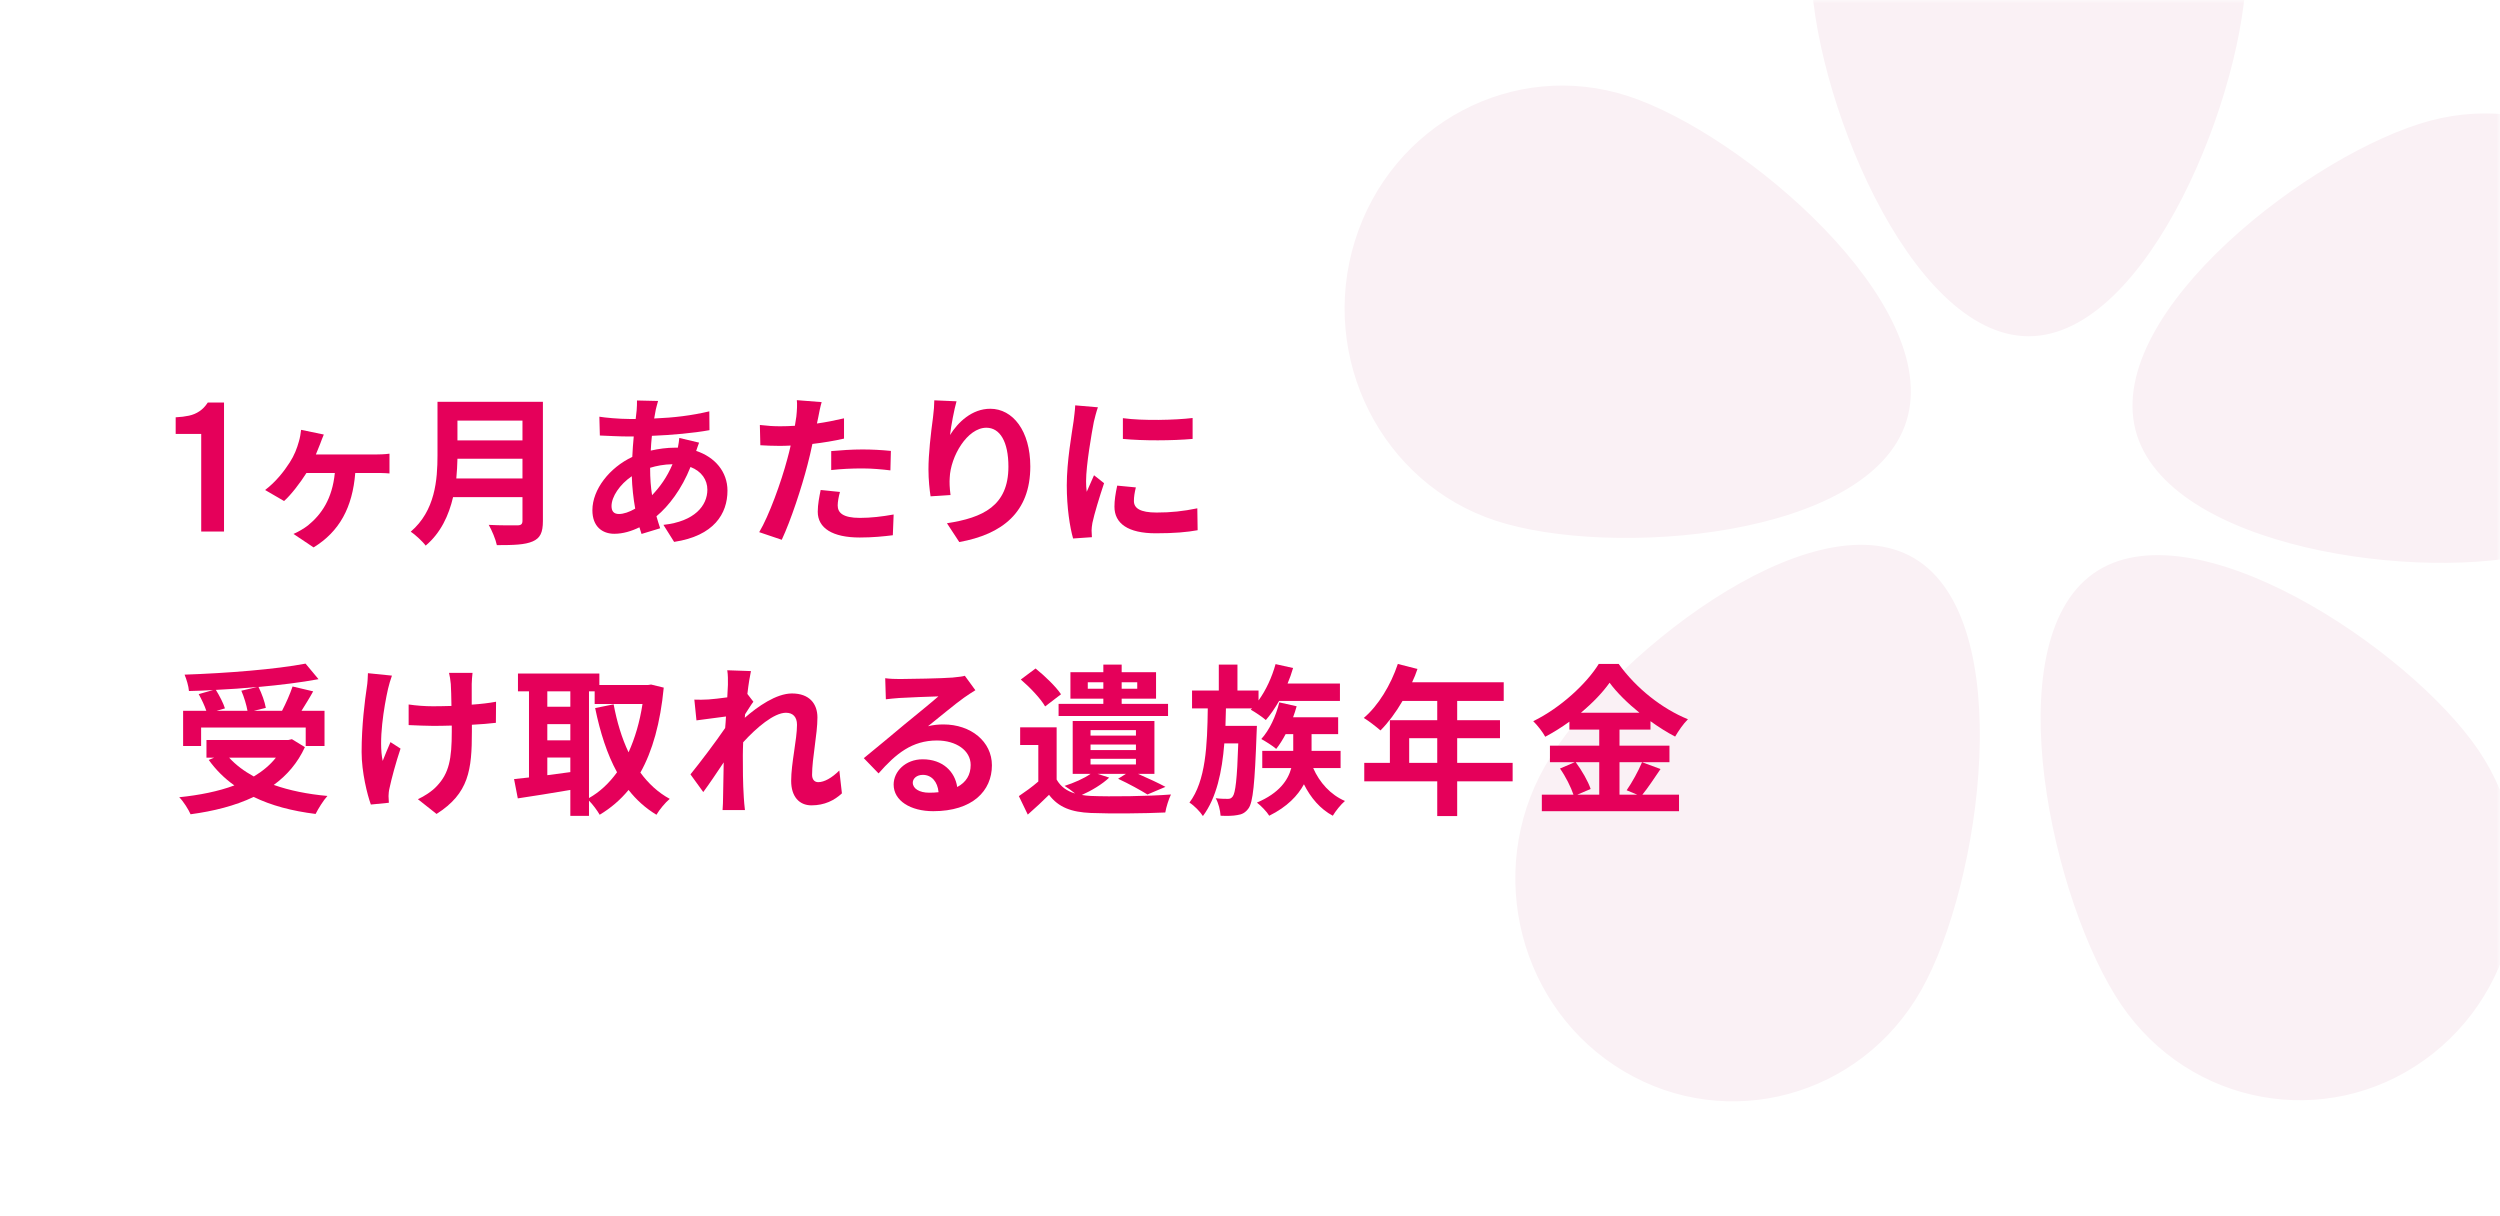 <svg width="370" height="180" viewBox="0 0 370 180" fill="none" xmlns="http://www.w3.org/2000/svg">
<path d="M0 0H370V180H0V0Z" fill="white"/>
<mask id="mask0_1827_25386" style="mask-type:alpha" maskUnits="userSpaceOnUse" x="0" y="0" width="370" height="180">
<path d="M0 0H370V180H0V0Z" fill="white"/>
</mask>
<g mask="url(#mask0_1827_25386)">
<path fill-rule="evenodd" clip-rule="evenodd" d="M332.443 -5.014C332.443 13.203 318.026 49.765 300.242 49.765C282.458 49.765 268.041 13.203 268.041 -5.014C268.041 -23.232 282.458 -38 300.242 -38C318.026 -38 332.443 -23.232 332.443 -5.014ZM366.785 110.986C356.618 96.039 324.383 74.486 309.792 84.901C295.201 95.317 303.78 133.758 313.947 148.704C324.115 163.65 344.186 167.323 358.777 156.907C373.368 146.492 376.953 125.932 366.785 110.986ZM316.05 63.622C320.543 81.249 358.72 86.301 375.927 81.698C393.134 77.096 403.441 59.076 398.948 41.449C394.456 23.823 376.864 13.265 359.657 17.867C342.45 22.47 311.557 45.996 316.05 63.622ZM221.419 77.083C238.361 82.622 276.747 79.669 282.155 62.314C287.562 44.959 257.943 19.774 241 14.235C224.058 8.696 205.94 18.274 200.533 35.629C195.126 52.984 204.477 71.544 221.419 77.083ZM283.328 82.636C298.707 91.784 293.252 130.818 284.322 146.572C275.392 162.327 255.685 167.682 240.306 158.534C224.926 149.387 219.698 129.2 228.628 113.445C237.558 97.691 267.948 73.488 283.328 82.636Z" fill="#FAF1F5"/>
</g>
<path d="M236.687 112.808H233.207C234.119 114.032 235.055 115.664 235.415 116.768L233.447 117.608H236.687V112.808ZM233.975 105.488H242.639C240.863 104.048 239.279 102.488 238.223 101.048C237.191 102.488 235.703 104.048 233.975 105.488ZM243.023 112.808L245.759 113.816C244.847 115.136 243.911 116.6 243.071 117.608H248.495V120.056H228.191V117.608H232.871C232.511 116.528 231.719 114.92 230.879 113.744L233.063 112.808H229.391V110.36H236.687V107.984H232.271V106.808C231.143 107.624 229.919 108.392 228.695 109.04C228.335 108.368 227.543 107.336 226.919 106.736C230.999 104.744 234.839 101.144 236.615 98.264H239.567C242.159 101.888 246.023 104.912 249.815 106.448C249.095 107.168 248.447 108.128 247.919 109.016C246.719 108.392 245.471 107.6 244.271 106.736V107.984H239.687V110.36H247.079V112.808H239.687V117.608H242.303L240.743 116.96C241.535 115.832 242.495 114.08 243.023 112.808Z" fill="#E5005A"/>
<path d="M208.559 112.904H212.711V109.256H208.559V112.904ZM223.871 112.904V115.64H215.663V120.776H212.711V115.64H201.911V112.904H205.703V106.592H212.711V103.736H207.575C206.591 105.44 205.439 106.976 204.311 108.104C203.759 107.624 202.535 106.664 201.839 106.256C203.999 104.432 205.847 101.36 206.879 98.264L209.783 99.008C209.567 99.68 209.303 100.328 208.991 100.976H222.551V103.736H215.663V106.592H221.999V109.256H215.663V112.904H223.871Z" fill="#E5005A"/>
<path d="M181.367 107.432H186.023C186.023 107.432 185.999 108.2 185.975 108.56C185.711 115.928 185.447 118.736 184.775 119.648C184.295 120.296 183.815 120.536 183.119 120.632C182.519 120.752 181.607 120.776 180.647 120.728C180.599 119.936 180.335 118.856 179.927 118.136C180.695 118.232 181.367 118.232 181.727 118.232C182.039 118.232 182.231 118.16 182.447 117.872C182.831 117.368 183.095 115.376 183.263 110.024H181.199C180.863 114.248 180.047 118.064 178.031 120.776C177.599 120.104 176.759 119.24 176.039 118.784C178.463 115.568 178.679 110.312 178.751 104.84H176.423V102.2H180.383V98.36H183.143V102.2H186.263V103.664C187.367 102.152 188.255 100.208 188.783 98.288L191.375 98.864C191.159 99.632 190.871 100.424 190.559 101.168H198.311V103.736H189.311C188.687 104.816 188.015 105.8 187.343 106.568C186.863 106.136 185.759 105.392 185.111 105.032L185.303 104.84H181.439C181.415 105.704 181.391 106.568 181.367 107.432ZM198.407 113.672H194.351C195.287 115.808 196.919 117.632 199.055 118.544C198.455 119.048 197.663 120.032 197.255 120.728C195.407 119.744 193.991 118.088 192.983 116.072C192.071 117.752 190.511 119.408 187.847 120.728C187.487 120.128 186.647 119.264 186.023 118.784C189.359 117.368 190.631 115.448 191.111 113.672H186.815V111.128H191.399V108.656H190.271C189.839 109.472 189.359 110.24 188.879 110.84C188.399 110.408 187.295 109.712 186.671 109.376C187.895 108.032 188.831 105.992 189.335 103.952L191.903 104.528C191.759 105.08 191.567 105.632 191.375 106.16H198.047V108.656H194.111V111.128H198.407V113.672Z" fill="#E5005A"/>
<path d="M160.991 101.936H163.295V100.976H160.991V101.936ZM168.311 100.976H166.007V101.936H168.311V100.976ZM163.295 104.168V103.4H158.423V99.488H163.295V98.36H166.007V99.488H171.095V103.4H166.007V104.168H172.871V105.968H156.671V104.168H163.295ZM157.031 102.752L154.679 104.552C154.007 103.376 152.423 101.72 151.079 100.568L153.263 98.936C154.607 100.016 156.263 101.6 157.031 102.752ZM161.399 112.304V113.144H168.119V112.304H161.399ZM161.399 110.192V111.008H168.119V110.192H161.399ZM161.399 108.056V108.872H168.119V108.056H161.399ZM162.455 114.536L164.159 115.088C163.127 116.072 161.519 117.032 160.103 117.656C160.535 117.728 160.967 117.776 161.447 117.8C164.327 117.92 170.015 117.848 173.303 117.584C172.991 118.208 172.583 119.48 172.463 120.248C169.511 120.392 164.351 120.44 161.447 120.32C158.591 120.2 156.671 119.504 155.255 117.632C154.295 118.592 153.311 119.504 152.111 120.56L150.791 117.824C151.679 117.224 152.735 116.48 153.671 115.664V110.264H150.983V107.648H156.383V115.376C156.983 116.432 157.895 117.08 159.119 117.44C158.615 117.032 157.991 116.576 157.559 116.312C158.975 115.856 160.439 115.208 161.399 114.536H158.759V106.712H170.855V114.536H168.431C169.919 115.184 171.479 115.904 172.487 116.456L169.823 117.584C168.815 116.96 167.087 116 165.479 115.256L166.631 114.536H162.455Z" fill="#E5005A"/>
<path d="M135.091 115.832C135.091 116.72 136.075 117.32 137.515 117.32C138.019 117.32 138.475 117.296 138.907 117.248C138.763 115.688 137.875 114.68 136.579 114.68C135.667 114.68 135.091 115.232 135.091 115.832ZM131.011 100.376C131.683 100.472 132.523 100.496 133.195 100.496C134.467 100.496 139.603 100.4 140.971 100.28C141.955 100.184 142.507 100.112 142.795 100.016L144.355 102.152C143.803 102.512 143.227 102.848 142.675 103.256C141.379 104.168 138.859 106.28 137.347 107.48C138.139 107.288 138.859 107.216 139.627 107.216C143.707 107.216 146.803 109.76 146.803 113.264C146.803 117.056 143.923 120.056 138.115 120.056C134.779 120.056 132.259 118.52 132.259 116.12C132.259 114.176 134.011 112.376 136.555 112.376C139.531 112.376 141.331 114.2 141.667 116.48C142.987 115.784 143.659 114.68 143.659 113.216C143.659 111.056 141.499 109.592 138.667 109.592C134.995 109.592 132.595 111.536 130.027 114.464L127.843 112.208C129.547 110.84 132.451 108.392 133.867 107.216C135.211 106.112 137.707 104.096 138.883 103.064C137.659 103.088 134.347 103.232 133.075 103.304C132.427 103.352 131.659 103.424 131.107 103.496L131.011 100.376Z" fill="#E5005A"/>
<path d="M107.732 101.36C107.732 100.664 107.756 99.944 107.636 99.2L111.14 99.32C110.996 99.992 110.78 101.216 110.612 102.704L111.5 103.856C111.164 104.288 110.684 105.08 110.276 105.704C110.252 105.872 110.252 106.04 110.228 106.232C112.124 104.576 114.884 102.632 117.212 102.632C119.804 102.632 120.98 104.168 120.98 106.184C120.98 108.68 120.188 112.208 120.188 114.68C120.188 115.304 120.5 115.76 121.1 115.76C121.988 115.76 123.116 115.136 124.22 114.032L124.604 117.416C123.5 118.448 122.036 119.192 120.092 119.192C118.292 119.192 117.092 117.896 117.092 115.568C117.092 112.976 117.956 109.448 117.956 107.264C117.956 106.088 117.332 105.488 116.324 105.488C114.548 105.488 111.956 107.696 109.988 109.856C109.964 110.528 109.94 111.176 109.94 111.8C109.94 113.768 109.94 115.784 110.084 118.04C110.108 118.472 110.18 119.336 110.252 119.888H106.94C106.988 119.336 107.012 118.496 107.012 118.112C107.06 116.24 107.084 114.848 107.108 112.832C106.1 114.344 104.924 116.096 104.084 117.224L102.188 114.608C103.556 112.928 105.956 109.76 107.324 107.744C107.372 107.192 107.42 106.616 107.444 106.04C106.268 106.184 104.42 106.424 103.076 106.616L102.764 103.544C103.46 103.568 104.012 103.568 104.852 103.52C105.548 103.472 106.604 103.352 107.636 103.208C107.684 102.296 107.732 101.624 107.732 101.36Z" fill="#E5005A"/>
<path d="M87.17 102.32V118.112C88.754 117.224 90.146 115.928 91.322 114.296C89.858 111.632 88.826 108.416 88.082 104.792L90.818 104.24C91.298 106.808 92.018 109.232 93.026 111.344C93.962 109.28 94.682 106.88 95.09 104.192H88.01V102.32H87.17ZM81.002 112.112V114.728C82.106 114.584 83.258 114.416 84.41 114.272V112.112H81.002ZM81.002 107.168V109.568H84.41V107.168H81.002ZM84.41 102.32H81.002V104.6H84.41V102.32ZM96.362 101.312L98.234 101.768C97.73 107 96.578 111.128 94.778 114.344C95.954 115.952 97.394 117.296 99.122 118.232C98.474 118.76 97.586 119.84 97.154 120.584C95.522 119.6 94.178 118.376 93.026 116.912C91.802 118.4 90.386 119.6 88.754 120.584C88.394 119.96 87.746 119.072 87.17 118.496V120.752H84.41V116.912C81.65 117.392 78.842 117.824 76.634 118.16L76.082 115.304C76.73 115.232 77.474 115.16 78.29 115.064V102.32H76.658V99.68H88.706V101.384H95.882L96.362 101.312Z" fill="#E5005A"/>
<path d="M69.935 99.584C69.863 100.112 69.839 100.688 69.815 101.216C69.815 101.72 69.815 102.968 69.815 104.288C71.159 104.192 72.431 104.048 73.415 103.856L73.391 106.976C72.431 107.096 71.183 107.192 69.839 107.264C69.839 107.672 69.839 108.032 69.839 108.272C69.839 113.936 69.407 117.416 64.607 120.464L61.847 118.28C62.759 117.872 63.959 117.104 64.631 116.36C66.479 114.44 66.863 112.304 66.863 108.248C66.863 108.008 66.863 107.72 66.863 107.384C65.951 107.408 65.063 107.432 64.175 107.432C63.143 107.432 61.655 107.36 60.479 107.312V104.264C61.655 104.432 62.831 104.528 64.103 104.528C64.967 104.528 65.903 104.504 66.815 104.48C66.791 103.136 66.767 101.888 66.719 101.24C66.671 100.64 66.551 99.968 66.455 99.584H69.935ZM58.007 99.992C57.791 100.568 57.551 101.432 57.431 101.936C56.831 104.6 55.991 109.64 56.639 112.616C56.951 111.872 57.383 110.72 57.791 109.832L59.279 110.792C58.583 112.856 57.935 115.28 57.647 116.648C57.551 117.008 57.503 117.536 57.503 117.824C57.503 118.064 57.527 118.472 57.551 118.808L54.887 119.072C54.359 117.632 53.519 114.272 53.519 111.296C53.519 107.36 53.999 103.664 54.287 101.72C54.407 101.048 54.431 100.232 54.455 99.632L58.007 99.992Z" fill="#E5005A"/>
<path d="M35.717 102.224L38.093 101.672C36.077 101.864 33.989 102.008 31.949 102.104C32.501 102.992 33.053 104.072 33.293 104.84L32.045 105.2H36.629C36.485 104.36 36.125 103.16 35.717 102.224ZM29.765 107.672V110.408H27.101V105.2H30.533C30.293 104.456 29.837 103.496 29.405 102.728L31.541 102.128C30.341 102.2 29.117 102.248 27.965 102.272C27.917 101.552 27.581 100.472 27.317 99.848C33.629 99.632 40.853 99.056 45.221 98.216L47.141 100.52C44.549 101 41.453 101.384 38.261 101.672C38.741 102.632 39.197 103.904 39.341 104.768L37.565 105.2H41.741C42.317 104.096 42.941 102.68 43.301 101.6L46.349 102.32C45.797 103.328 45.173 104.312 44.621 105.2H48.029V110.408H45.245V107.672H29.765ZM40.829 112.136H33.917C34.901 113.216 36.125 114.128 37.565 114.92C38.837 114.152 39.965 113.24 40.829 112.136ZM43.205 109.4L45.125 110.576C44.045 112.928 42.461 114.752 40.517 116.168C42.821 116.984 45.509 117.536 48.461 117.8C47.861 118.448 47.093 119.696 46.709 120.464C43.229 120.032 40.133 119.216 37.541 117.944C34.781 119.264 31.589 120.056 28.205 120.512C27.917 119.84 27.125 118.568 26.525 117.992C29.525 117.68 32.309 117.128 34.685 116.24C33.221 115.208 31.949 113.936 30.893 112.472L31.685 112.136H30.557V109.52H42.677L43.205 109.4Z" fill="#E5005A"/>
<path d="M166.187 61.888C169.139 62.296 173.915 62.176 176.507 61.864V64.96C173.555 65.224 169.211 65.248 166.187 64.96V61.888ZM168.107 72.136C167.915 72.928 167.819 73.504 167.819 74.152C167.819 75.208 168.731 75.856 171.179 75.856C173.315 75.856 175.091 75.664 177.203 75.232L177.251 78.472C175.691 78.76 173.771 78.928 171.059 78.928C166.931 78.928 164.939 77.464 164.939 74.992C164.939 74.056 165.083 73.096 165.347 71.872L168.107 72.136ZM162.491 60.28C162.299 60.784 161.987 61.984 161.891 62.416C161.579 64.024 160.739 68.824 160.739 71.224C160.739 71.68 160.763 72.304 160.835 72.784C161.195 71.968 161.579 71.128 161.915 70.336L163.403 71.512C162.731 73.504 161.939 76.12 161.675 77.392C161.603 77.752 161.555 78.28 161.555 78.52C161.555 78.784 161.579 79.168 161.603 79.504L158.819 79.696C158.339 78.04 157.883 75.112 157.883 71.848C157.883 68.248 158.627 64.192 158.891 62.344C158.963 61.672 159.107 60.76 159.131 59.992L162.491 60.28Z" fill="#E5005A"/>
<path d="M141.565 59.392C141.229 60.568 140.749 63.04 140.605 64.384C141.757 62.512 143.845 60.496 146.557 60.496C149.893 60.496 152.485 63.76 152.485 69.04C152.485 75.832 148.333 79.072 141.973 80.224L140.149 77.44C145.477 76.624 149.245 74.872 149.245 69.064C149.245 65.368 147.997 63.304 145.981 63.304C143.149 63.304 140.677 67.552 140.557 70.72C140.509 71.368 140.533 72.136 140.677 73.264L137.725 73.456C137.581 72.52 137.413 71.056 137.413 69.448C137.413 67.216 137.749 64.24 138.085 61.768C138.205 60.856 138.277 59.896 138.277 59.248L141.565 59.392Z" fill="#E5005A"/>
<path d="M124.315 72.808C124.123 73.48 123.979 74.272 123.979 74.8C123.979 75.856 124.699 76.648 127.267 76.648C128.875 76.648 130.531 76.456 132.259 76.144L132.139 79.216C130.795 79.384 129.163 79.552 127.243 79.552C123.211 79.552 121.027 78.16 121.027 75.736C121.027 74.632 121.267 73.48 121.459 72.52L124.315 72.808ZM121.603 59.512C121.411 60.16 121.195 61.24 121.099 61.768C121.051 62.032 120.979 62.344 120.907 62.68C122.251 62.488 123.595 62.224 124.915 61.912V64.912C123.475 65.248 121.843 65.512 120.235 65.704C120.019 66.736 119.779 67.792 119.515 68.776C118.651 72.136 117.043 77.032 115.699 79.888L112.363 78.76C113.803 76.36 115.627 71.32 116.515 67.96C116.683 67.312 116.875 66.64 117.019 65.944C116.467 65.968 115.939 65.992 115.435 65.992C114.283 65.992 113.371 65.944 112.531 65.896L112.459 62.896C113.683 63.04 114.499 63.088 115.483 63.088C116.179 63.088 116.899 63.064 117.643 63.016C117.739 62.488 117.811 62.032 117.859 61.648C117.955 60.76 118.003 59.776 117.931 59.224L121.603 59.512ZM123.019 66.76C124.363 66.64 126.091 66.52 127.627 66.52C128.995 66.52 130.435 66.592 131.851 66.736L131.779 69.616C130.579 69.472 129.115 69.328 127.651 69.328C126.019 69.328 124.531 69.4 123.019 69.568V66.76Z" fill="#E5005A"/>
<path d="M97.394 59.344C97.25 59.824 97.154 60.256 97.058 60.616C96.986 61.024 96.89 61.456 96.818 61.936C99.746 61.816 102.338 61.504 104.978 60.88L105.002 63.664C102.65 64.096 99.434 64.384 96.482 64.504C96.41 65.224 96.338 65.968 96.314 66.688C97.466 66.424 98.714 66.256 99.89 66.256C100.034 66.256 100.178 66.256 100.322 66.256C100.418 65.776 100.514 65.176 100.538 64.816L103.466 65.512C103.37 65.776 103.178 66.28 103.034 66.736C105.818 67.648 107.666 69.832 107.666 72.616C107.666 76.024 105.674 79.312 99.77 80.2L98.186 77.68C102.818 77.176 104.69 74.824 104.69 72.472C104.69 71.032 103.85 69.76 102.194 69.112C100.898 72.376 98.978 74.896 97.154 76.408C97.322 77.008 97.514 77.608 97.706 78.184L94.946 79.024C94.85 78.712 94.73 78.376 94.634 78.04C93.458 78.616 92.186 79 90.914 79C89.162 79 87.674 77.944 87.674 75.52C87.674 72.424 90.218 69.208 93.578 67.624C93.626 66.592 93.698 65.584 93.794 64.6C93.53 64.6 93.29 64.6 93.026 64.6C91.778 64.6 89.906 64.504 88.778 64.456L88.706 61.672C89.546 61.816 91.658 62.008 93.122 62.008C93.458 62.008 93.77 62.008 94.082 62.008C94.13 61.552 94.178 61.12 94.226 60.712C94.25 60.256 94.298 59.68 94.274 59.272L97.394 59.344ZM90.506 74.896C90.506 75.664 90.842 76.072 91.61 76.072C92.282 76.072 93.146 75.784 94.01 75.28C93.746 73.792 93.554 72.136 93.506 70.48C91.706 71.704 90.506 73.528 90.506 74.896ZM96.218 69.304C96.218 70.768 96.314 72.088 96.506 73.288C97.634 72.112 98.714 70.648 99.53 68.704C98.258 68.728 97.154 68.944 96.218 69.232V69.304Z" fill="#E5005A"/>
<path d="M67.534 70.816H77.326V67.888H67.702C67.678 68.8 67.63 69.808 67.534 70.816ZM77.326 62.248H67.702V65.176H77.326V62.248ZM80.35 59.464V77.104C80.35 78.832 79.942 79.648 78.838 80.128C77.686 80.632 76.006 80.68 73.534 80.68C73.366 79.84 72.79 78.472 72.334 77.68C74.014 77.776 76.03 77.752 76.558 77.752C77.134 77.752 77.326 77.56 77.326 77.056V73.576H67.054C66.43 76.264 65.23 78.88 62.998 80.752C62.566 80.152 61.414 79.096 60.79 78.688C64.414 75.592 64.75 71.008 64.75 67.36V59.464H80.35Z" fill="#E5005A"/>
<path d="M47.923 64.312C47.707 64.864 47.515 65.296 47.371 65.728C47.203 66.16 46.987 66.712 46.747 67.264H55.507C56.035 67.264 56.995 67.24 57.643 67.144V70.072C56.899 70 55.987 70 55.507 70H52.579C52.171 75.088 50.251 78.664 46.411 81.016L43.435 79.024C44.107 78.736 45.019 78.208 45.595 77.752C47.587 76.12 49.171 73.84 49.555 70H45.355C44.419 71.488 43.027 73.288 42.043 74.152L39.235 72.52C40.795 71.344 42.043 69.76 42.883 68.44C43.555 67.408 43.963 66.328 44.227 65.368C44.395 64.816 44.515 64.12 44.563 63.616L47.923 64.312Z" fill="#E5005A"/>
<path d="M29.78 78.664V64.219H26V61.762C26.738 61.726 27.395 61.645 27.971 61.519C28.547 61.393 29.06 61.177 29.51 60.871C29.978 60.565 30.392 60.133 30.752 59.575H33.155V78.664H29.78Z" fill="#E5005A"/>
</svg>
